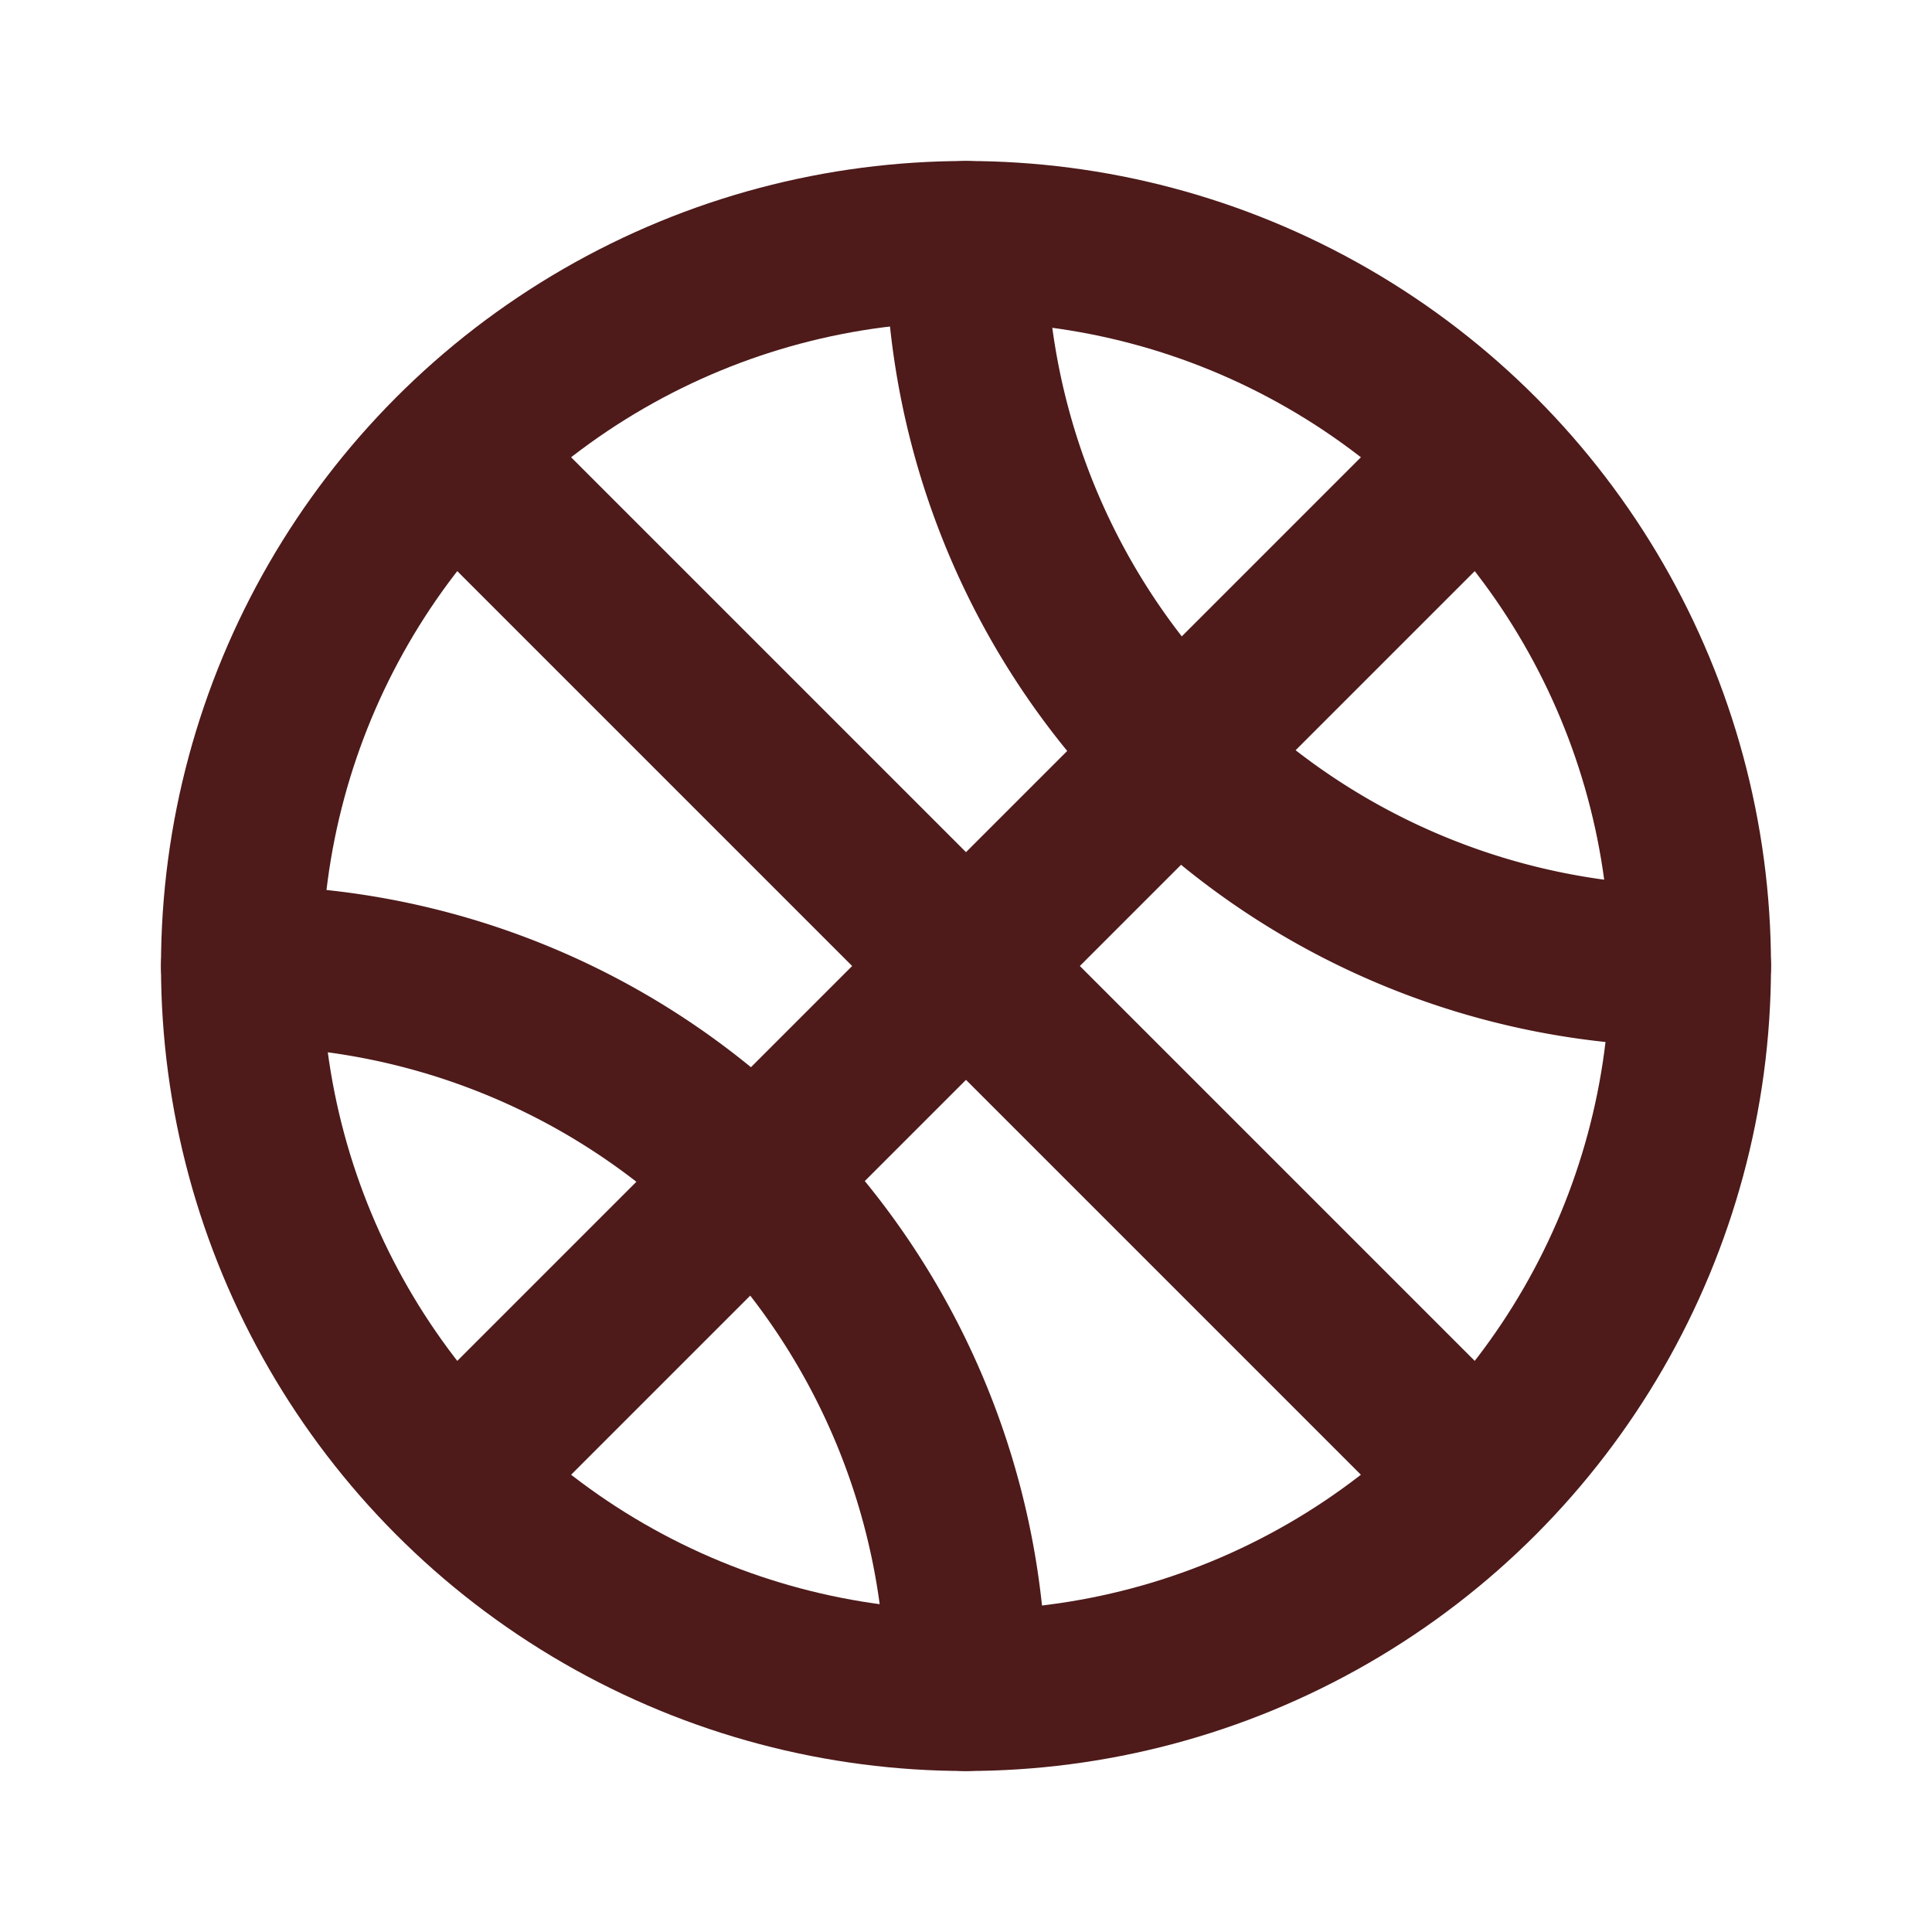 <svg xmlns="http://www.w3.org/2000/svg" class="icon icon-tabler icon-tabler-ball-basketball" width="24" height="24" stroke-width="2" stroke="#4e1a1a" fill="none" stroke-linecap="round" stroke-linejoin="round"><path d="M0 0h24v24H0z" stroke="none"/><circle cx="12" cy="12" r="9"/><path d="M5.65 5.65l12.7 12.7m-12.7 0l12.7-12.7M12 3a9 9 0 009 9M3 12a9 9 0 019 9"/></svg>